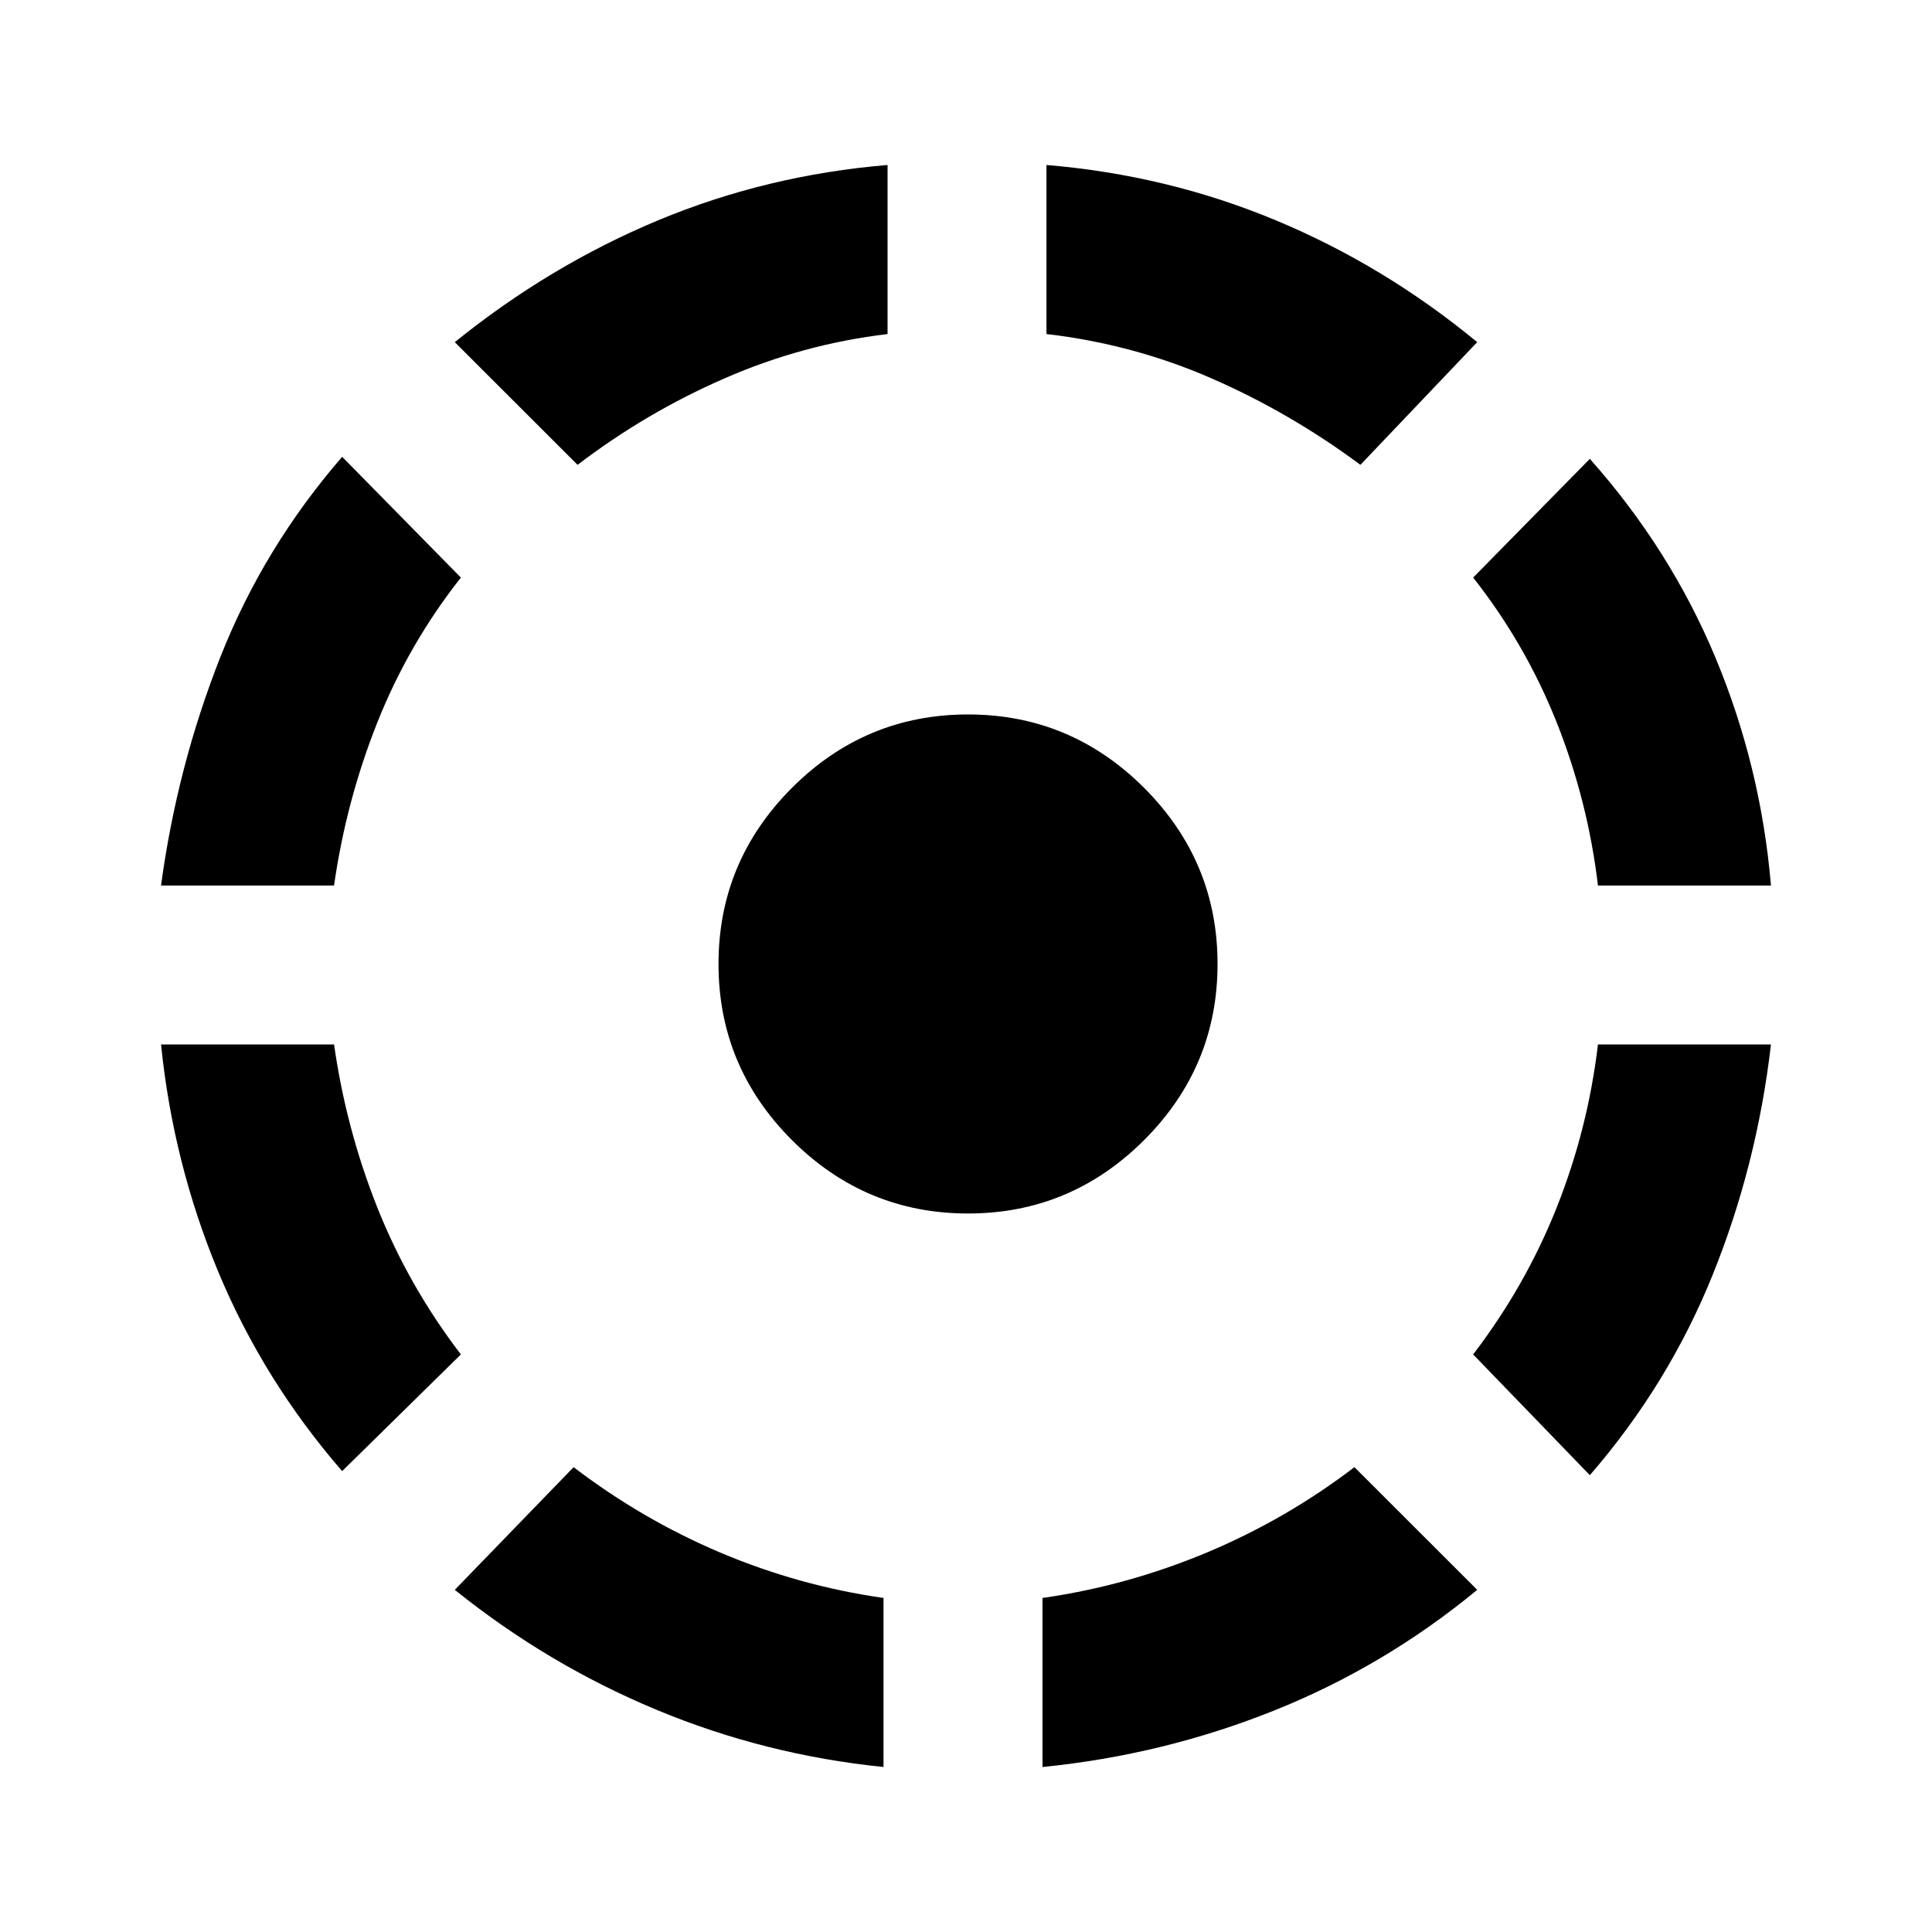 <svg xmlns="http://www.w3.org/2000/svg" height="20" width="20"><path d="M14.021 15.188 15.292 16.458Q14.333 17.25 13.188 17.708Q12.042 18.167 10.792 18.292V16.542Q11.667 16.417 12.49 16.073Q13.312 15.729 14.021 15.188ZM18.333 10.812Q18.188 12.062 17.729 13.198Q17.271 14.333 16.458 15.271L15.25 14.021Q15.792 13.312 16.115 12.5Q16.438 11.688 16.542 10.812ZM16.458 4.75Q17.292 5.688 17.76 6.812Q18.229 7.938 18.333 9.167H16.542Q16.438 8.292 16.115 7.479Q15.792 6.667 15.25 5.979ZM10.833 1.708Q12.083 1.812 13.208 2.281Q14.333 2.75 15.292 3.542L14.083 4.812Q13.354 4.271 12.542 3.917Q11.729 3.562 10.833 3.458ZM5.979 4.812 4.708 3.542Q5.688 2.75 6.812 2.281Q7.938 1.812 9.188 1.708V3.458Q8.312 3.562 7.5 3.917Q6.688 4.271 5.979 4.812ZM1.667 9.167Q1.833 7.938 2.281 6.802Q2.729 5.667 3.542 4.729L4.771 5.979Q4.229 6.667 3.906 7.479Q3.583 8.292 3.458 9.167ZM3.542 15.229Q2.729 14.292 2.26 13.167Q1.792 12.042 1.667 10.812H3.458Q3.583 11.688 3.906 12.5Q4.229 13.312 4.771 14.021ZM9.146 18.292Q7.917 18.167 6.792 17.698Q5.667 17.229 4.708 16.458L5.938 15.188Q6.646 15.729 7.458 16.073Q8.271 16.417 9.146 16.542ZM10.021 12.562Q8.958 12.562 8.198 11.802Q7.438 11.042 7.438 9.979Q7.438 8.917 8.198 8.156Q8.958 7.396 10.021 7.396Q11.083 7.396 11.844 8.156Q12.604 8.917 12.604 9.979Q12.604 11.042 11.844 11.802Q11.083 12.562 10.021 12.562Z"/></svg>